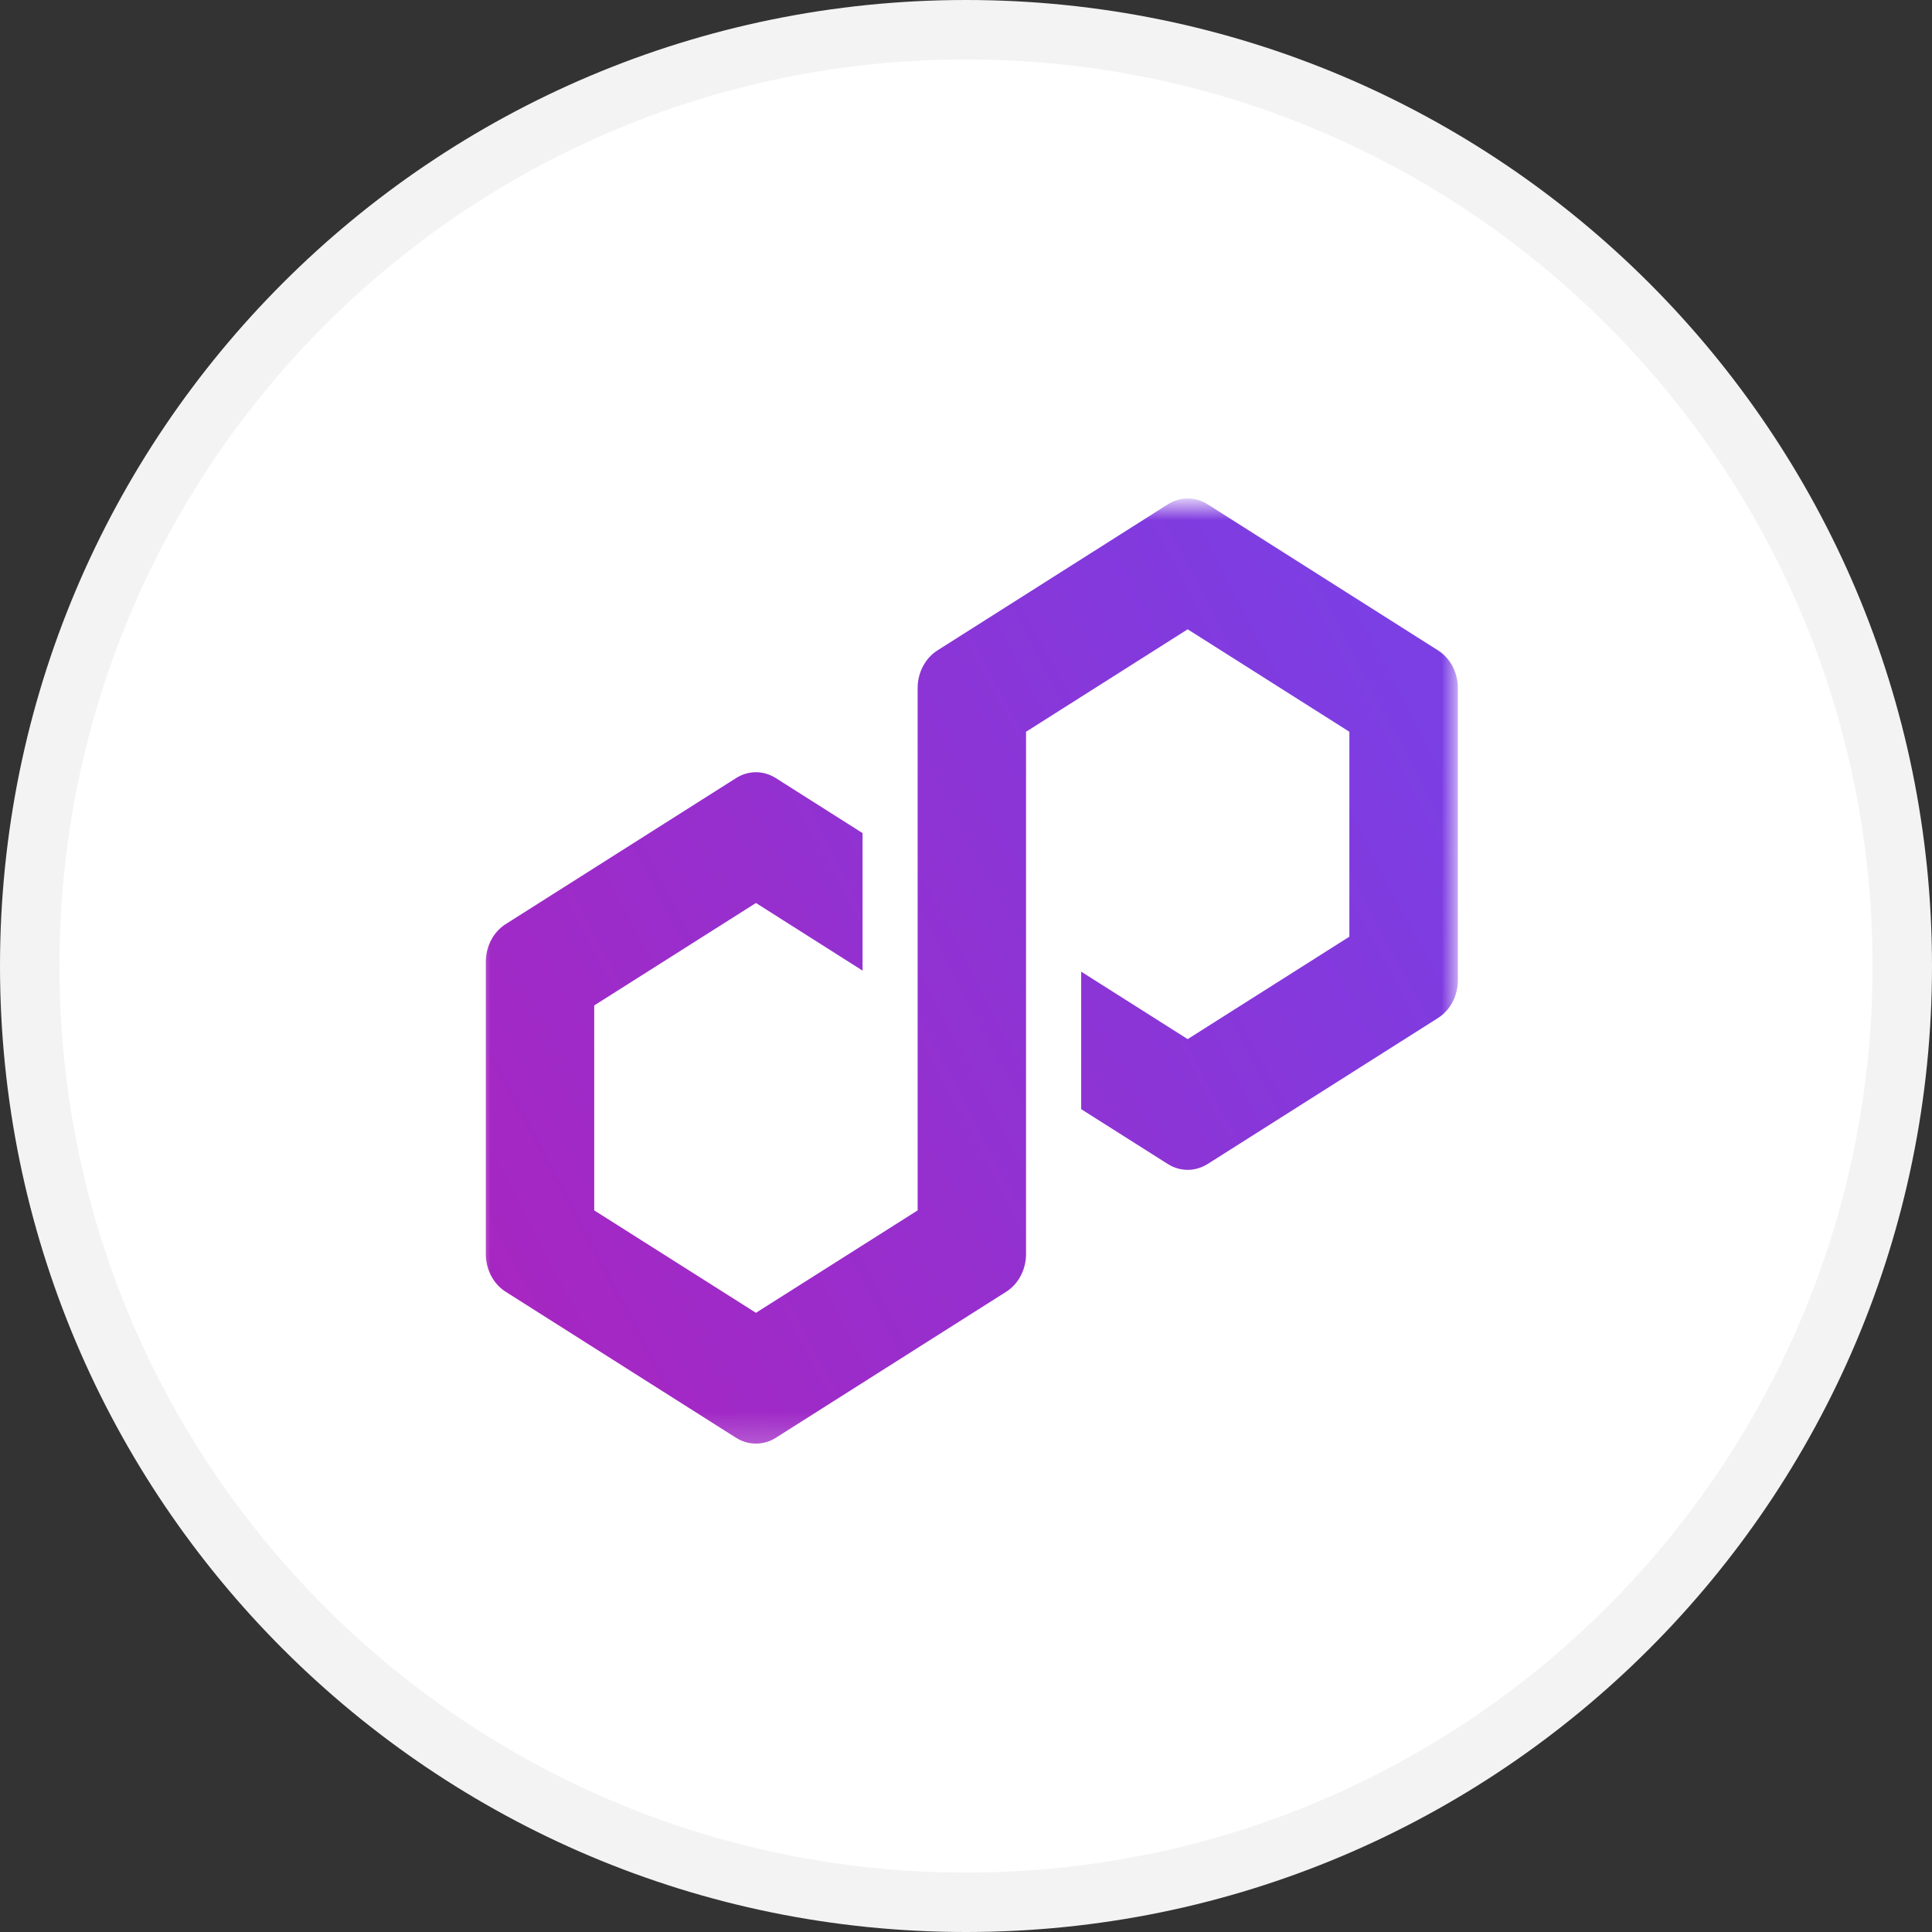 <svg width="65" height="65" viewBox="0 0 65 65" fill="none" xmlns="http://www.w3.org/2000/svg">
<rect x="0" y="0" width="65" height="65" fill="#333333" stroke="none"/>
<path d="M1 32.5C1 15.103 15.103 1 32.5 1C49.897 1 64 15.103 64 32.5C64 49.897 49.897 64 32.5 64C15.103 64 1 49.897 1 32.5Z" fill="white" stroke="#F3F3F3" stroke-width="2"/>
<mask id="mask0_1402_6" style="mask-type:luminance" maskUnits="userSpaceOnUse" x="16" y="17" width="33" height="32">
<path d="M49 17H16V48.798H49V17Z" fill="white"/>
</mask>
<g mask="url(#mask0_1402_6)">
<path d="M40.626 39.164L48.383 34.248C48.794 33.986 49.048 33.502 49.048 32.982V23.148C49.048 22.628 48.794 22.144 48.383 21.883L40.626 16.965C40.215 16.704 39.704 16.707 39.295 16.965L31.538 21.883C31.127 22.144 30.873 22.628 30.873 23.148V40.722L25.433 44.168L19.992 40.722V33.827L25.433 30.38L29.02 32.655V28.029L26.098 26.176C25.897 26.049 25.666 25.98 25.433 25.98C25.199 25.98 24.968 26.049 24.767 26.176L17.01 31.093C16.599 31.354 16.345 31.838 16.345 32.358V42.192C16.345 42.712 16.599 43.197 17.01 43.458L24.767 48.375C25.178 48.634 25.687 48.634 26.098 48.375L33.855 43.458C34.266 43.197 34.52 42.712 34.52 42.192V24.619L34.617 24.558L39.958 21.172L45.398 24.619V31.514L39.958 34.96L36.375 32.69V37.316L39.293 39.164C39.704 39.423 40.215 39.423 40.623 39.164H40.626Z" fill="url(#paint0_linear_1402_6)"/>
</g>
<defs>
<linearGradient id="paint0_linear_1402_6" x1="16.238" y1="43.156" x2="49.051" y2="25.807" gradientUnits="userSpaceOnUse">
<stop stop-color="#A726C1"/>
<stop offset="0.88" stop-color="#803BDF"/>
<stop offset="1" stop-color="#7B3FE4"/>
</linearGradient>
</defs>
</svg>
